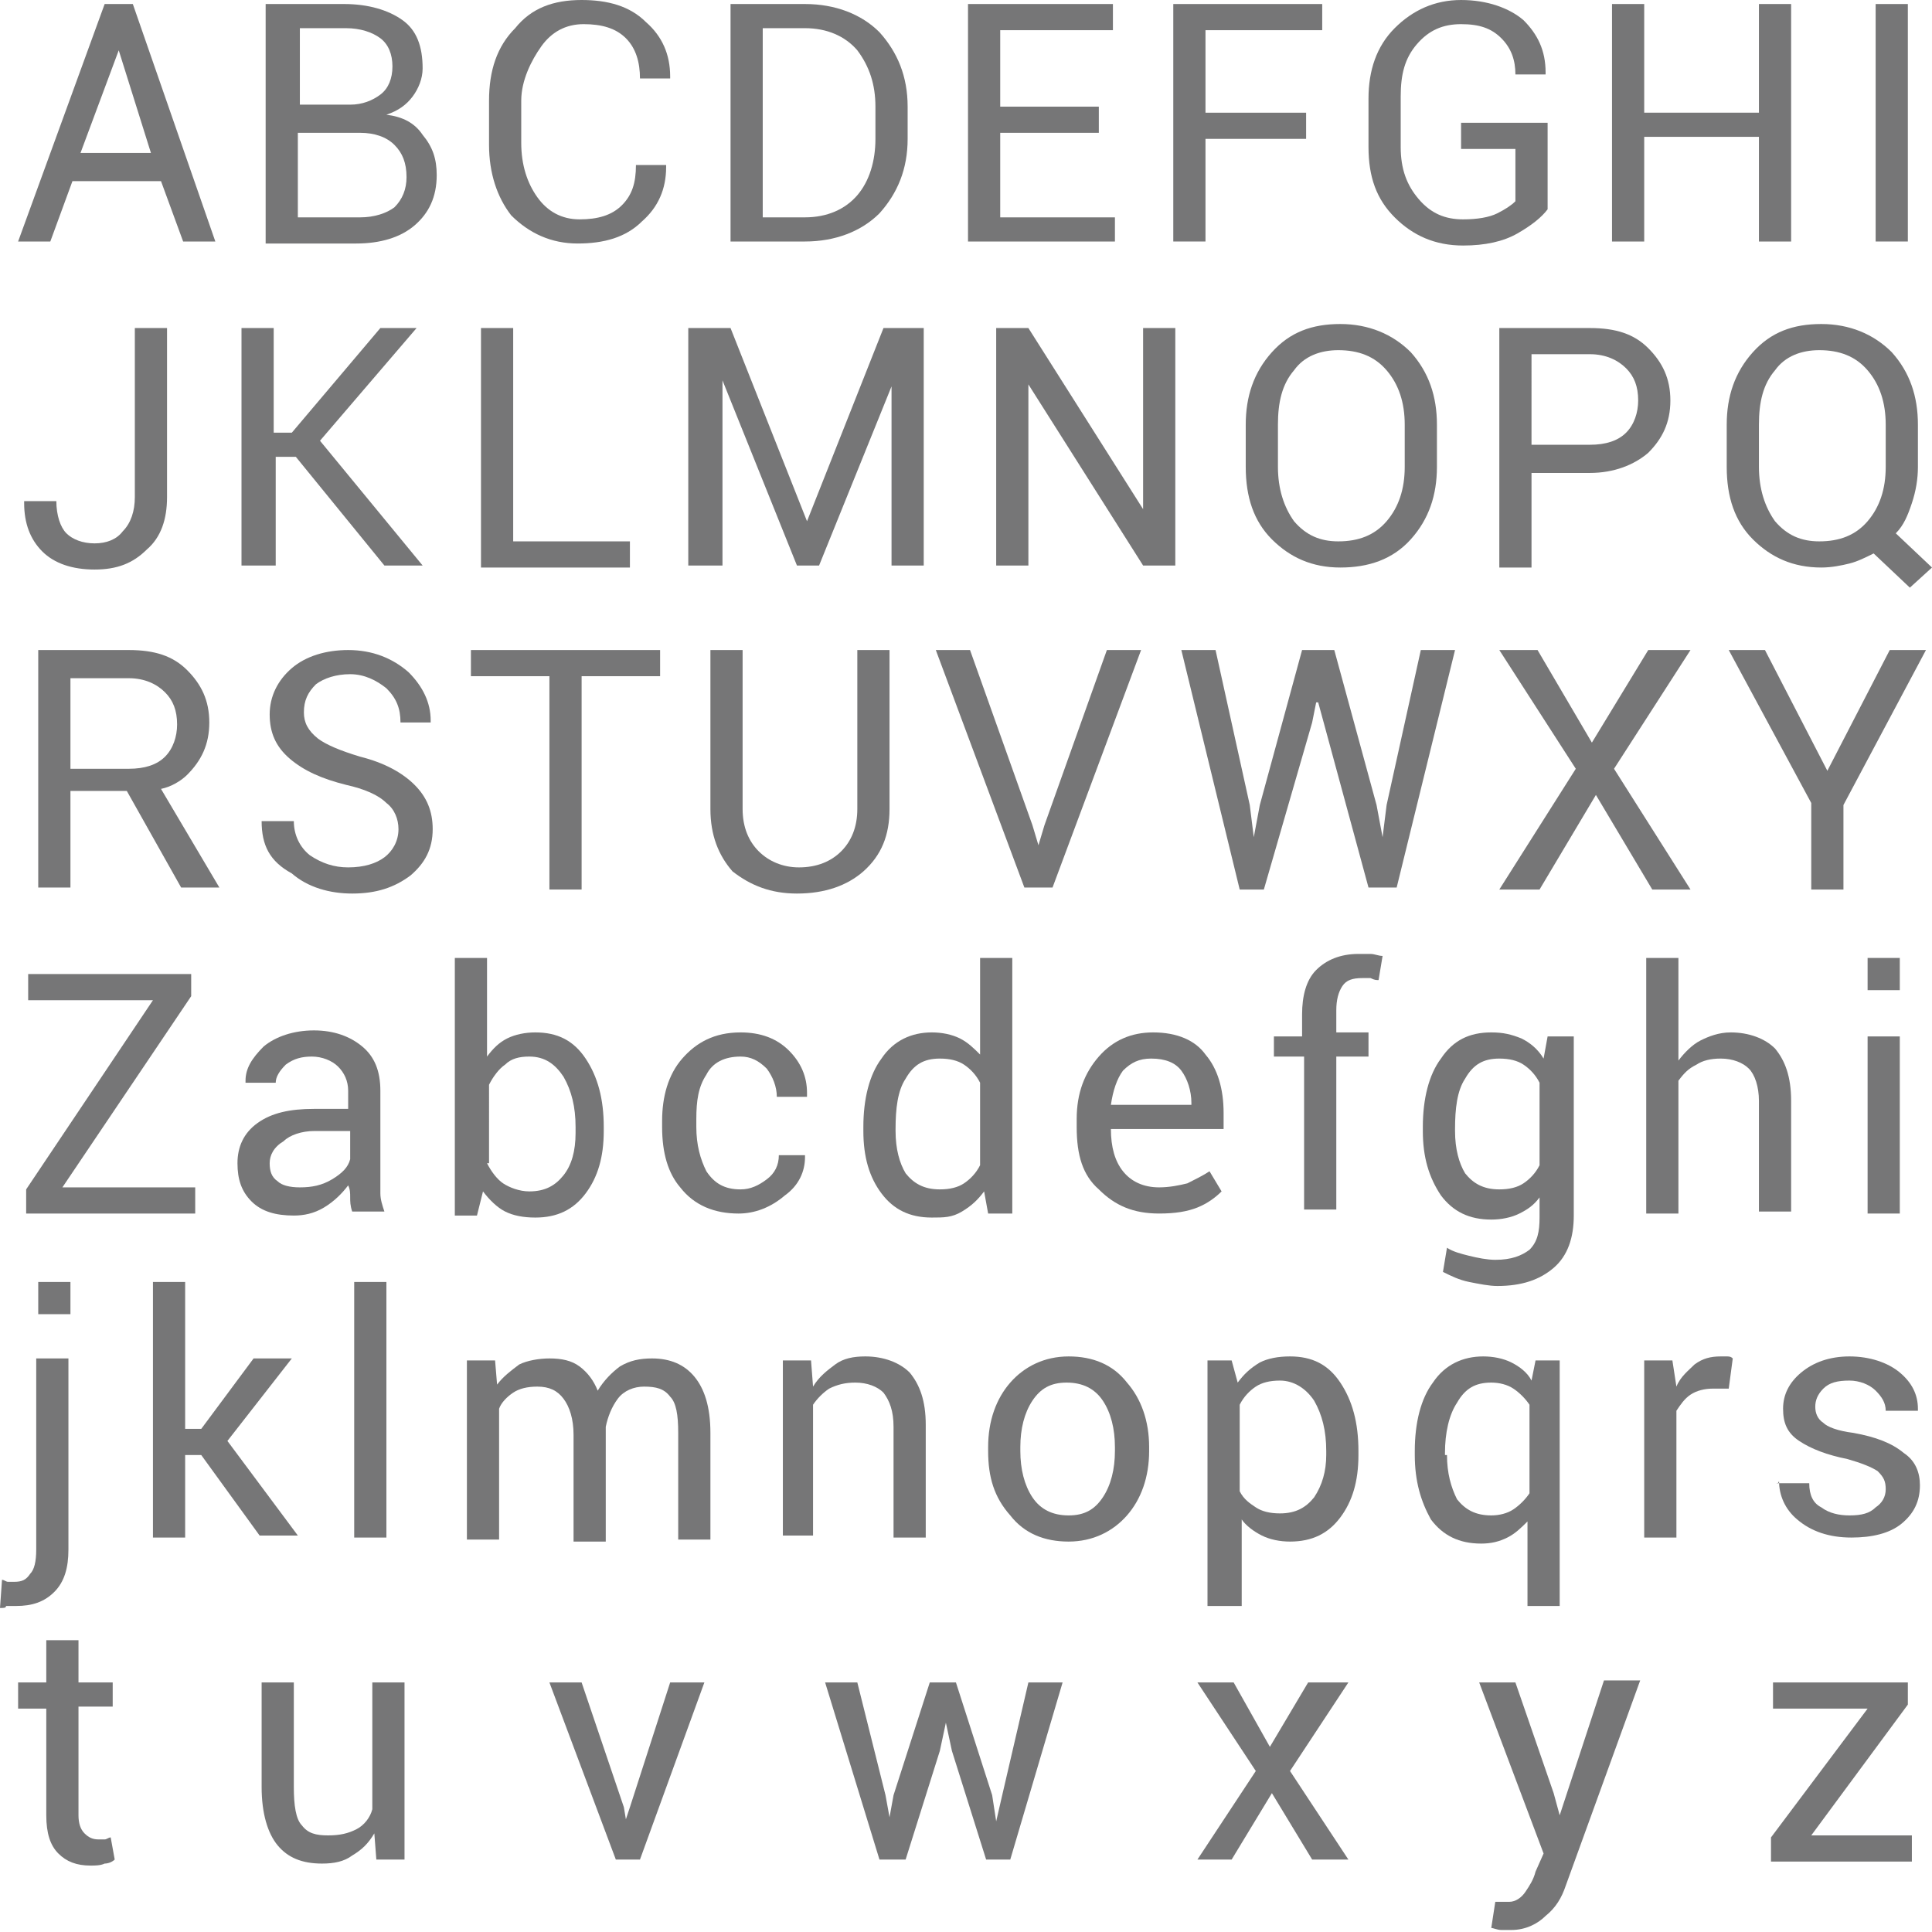 <?xml version="1.0" encoding="utf-8"?>
<!-- Generator: Adobe Illustrator 19.2.1, SVG Export Plug-In . SVG Version: 6.00 Build 0)  -->
<svg version="1.1" id="Layer_1" xmlns="http://www.w3.org/2000/svg" xmlns:xlink="http://www.w3.org/1999/xlink" x="0px" y="0px"
	 viewBox="0 0 96 96" style="enable-background:new 0 0 96 96;" xml:space="preserve">
<style type="text/css">
	.st0{fill:#767677;}
</style>
<g>
	<path class="st0" d="M0.9,12L5.2,0.2h1.4L10.7,12H9.1L8,9H3.6L2.5,12H0.9z M4,7.6h3.5L5.9,2.5h0L4,7.6z"/>
	<path class="st0" d="M13.2,12V0.2h3.9c1.2,0,2.2,0.3,2.9,0.8c0.7,0.5,1,1.3,1,2.4c0,0.5-0.2,1-0.5,1.4c-0.3,0.4-0.7,0.7-1.3,0.9
		c0.8,0.1,1.4,0.4,1.8,1c0.5,0.6,0.7,1.2,0.7,2c0,1.1-0.4,1.9-1.1,2.5c-0.7,0.6-1.7,0.9-2.9,0.9H13.2z M14.8,5.2h2.6
		c0.6,0,1.1-0.2,1.5-0.5c0.4-0.3,0.6-0.8,0.6-1.4c0-0.6-0.2-1.1-0.6-1.4c-0.4-0.3-1-0.5-1.7-0.5h-2.3V5.2z M14.8,10.8h3.1
		c0.7,0,1.3-0.2,1.7-0.5c0.4-0.4,0.6-0.9,0.6-1.5c0-0.7-0.2-1.2-0.6-1.6c-0.4-0.4-1-0.6-1.7-0.6h-0.1h-3V10.8z"/>
	<path class="st0" d="M24.3,7.2V5c0-1.5,0.4-2.7,1.3-3.6c0.8-1,1.9-1.4,3.3-1.4c1.3,0,2.4,0.3,3.2,1.1c0.8,0.7,1.2,1.6,1.2,2.7
		c0,0,0,0.1,0,0.1l0,0h-1.5c0-0.8-0.2-1.5-0.7-2s-1.2-0.7-2.1-0.7c-0.9,0-1.6,0.4-2.1,1.1S25.9,4,25.9,5v2.1c0,1.1,0.3,2,0.8,2.7
		c0.5,0.7,1.2,1.1,2.1,1.1c0.9,0,1.6-0.2,2.1-0.7c0.5-0.5,0.7-1.1,0.7-2h1.5l0,0c0,0,0,0.1,0,0.1c0,1.1-0.4,2-1.2,2.7
		c-0.8,0.8-1.9,1.1-3.2,1.1c-1.3,0-2.4-0.5-3.3-1.4C24.7,9.8,24.3,8.6,24.3,7.2z"/>
	<path class="st0" d="M36.3,12V0.2H40c1.5,0,2.8,0.5,3.7,1.4c0.9,1,1.4,2.2,1.4,3.7v1.6c0,1.5-0.5,2.7-1.4,3.7
		C42.8,11.5,41.5,12,40,12H36.3z M37.9,10.8H40c1.1,0,2-0.4,2.6-1.1C43.2,9,43.5,8,43.5,6.9V5.3c0-1.1-0.3-2-0.9-2.8
		C42,1.8,41.1,1.4,40,1.4h-2.1V10.8z"/>
	<path class="st0" d="M48.1,12V0.2h7.2v1.3h-5.6v3.8h4.9v1.3h-4.9v4.2h5.7V12H48.1z"/>
	<path class="st0" d="M58.3,12V0.2h7.4v1.3h-5.8v4.1h5v1.3h-5V12H58.3z"/>
	<path class="st0" d="M68,7.3V4.9c0-1.4,0.4-2.6,1.3-3.5c0.9-0.9,2-1.4,3.3-1.4c1.3,0,2.4,0.4,3.1,1c0.7,0.7,1.1,1.5,1.1,2.6
		c0,0,0,0.1,0,0.1l0,0h-1.5c0-0.7-0.2-1.3-0.7-1.8c-0.5-0.5-1.1-0.7-2-0.7c-0.9,0-1.6,0.3-2.2,1s-0.8,1.5-0.8,2.6v2.5
		c0,1.1,0.3,1.9,0.9,2.6c0.6,0.7,1.3,1,2.2,1c0.7,0,1.3-0.1,1.7-0.3c0.4-0.2,0.7-0.4,0.9-0.6V7.4h-2.7V6.1h4.3v4.3
		c-0.3,0.4-0.8,0.8-1.5,1.2c-0.7,0.4-1.6,0.6-2.7,0.6c-1.4,0-2.5-0.5-3.4-1.4C68.4,9.9,68,8.8,68,7.3z"/>
	<path class="st0" d="M80.1,12V0.2h1.6v5.4h5.7V0.2H89V12h-1.6V6.8h-5.7V12H80.1z"/>
	<path class="st0" d="M93.2,12V0.2h1.6V12H93.2z"/>
	<path class="st0" d="M1.2,24.9L1.2,24.9l1.6,0c0,0.7,0.2,1.3,0.5,1.6C3.6,26.8,4.1,27,4.7,27c0.6,0,1.1-0.2,1.4-0.6
		c0.4-0.4,0.6-1,0.6-1.7v-8.4h1.6v8.4c0,1.1-0.3,2-1,2.6c-0.7,0.7-1.5,1-2.6,1c-1.1,0-2-0.3-2.6-0.9C1.5,26.8,1.2,26,1.2,25
		C1.2,25,1.2,24.9,1.2,24.9z"/>
	<path class="st0" d="M12,28.1V16.3h1.6v5.2h0.9l4.4-5.2h1.8l0,0l-4.8,5.6l5.1,6.2l0,0h-1.9l-4.4-5.4h-1v5.4H12z"/>
	<path class="st0" d="M23.9,28.1V16.3h1.6v10.6h5.8v1.3H23.9z"/>
	<path class="st0" d="M34.2,28.1V16.3h2.1l3.8,9.6h0l3.8-9.6h2v11.8h-1.6v-8.9l0,0l-3.6,8.9h-1.1l-3.7-9.2l0,0v9.2H34.2z"/>
	<path class="st0" d="M49.5,28.1V16.3h1.6l5.7,9l0,0v-9h1.6v11.8h-1.6l-5.7-9l0,0v9H49.5z"/>
	<path class="st0" d="M61.9,23.2v-2.1c0-1.4,0.4-2.6,1.3-3.6c0.9-1,2-1.4,3.4-1.4c1.4,0,2.6,0.5,3.5,1.4c0.9,1,1.3,2.2,1.3,3.6v2.1
		c0,1.4-0.4,2.6-1.3,3.6c-0.9,1-2.1,1.4-3.5,1.4c-1.4,0-2.5-0.5-3.4-1.4C62.3,25.9,61.9,24.7,61.9,23.2z M63.5,23.2
		c0,1.1,0.3,2,0.8,2.7c0.6,0.7,1.3,1,2.2,1c1,0,1.8-0.3,2.4-1c0.6-0.7,0.9-1.6,0.9-2.7v-2.1c0-1.1-0.3-2-0.9-2.7
		c-0.6-0.7-1.4-1-2.4-1c-0.9,0-1.7,0.3-2.2,1c-0.6,0.7-0.8,1.6-0.8,2.7V23.2z"/>
	<path class="st0" d="M74.5,28.1V16.3H79c1.3,0,2.2,0.3,2.9,1c0.7,0.7,1.1,1.5,1.1,2.6c0,1.1-0.4,1.9-1.1,2.6c-0.7,0.6-1.7,1-2.9,1
		h-2.9v4.7H74.5z M76.1,22.1H79c0.8,0,1.4-0.2,1.8-0.6c0.4-0.4,0.6-1,0.6-1.6c0-0.7-0.2-1.2-0.6-1.6c-0.4-0.4-1-0.7-1.8-0.7h-2.9
		V22.1z"/>
	<path class="st0" d="M85.8,23.2v-2.1c0-1.4,0.4-2.6,1.3-3.6c0.9-1,2-1.4,3.4-1.4c1.4,0,2.6,0.5,3.5,1.4c0.9,1,1.3,2.2,1.3,3.6v2.1
		c0,0.6-0.1,1.2-0.3,1.8c-0.2,0.6-0.4,1.1-0.8,1.5l1.8,1.7l-1.1,1l-1.8-1.7c-0.4,0.2-0.8,0.4-1.2,0.5c-0.4,0.1-0.9,0.2-1.4,0.2
		c-1.4,0-2.5-0.5-3.4-1.4C86.2,25.9,85.8,24.7,85.8,23.2z M87.4,23.2c0,1.1,0.3,2,0.8,2.7c0.6,0.7,1.3,1,2.2,1c1,0,1.8-0.3,2.4-1
		c0.6-0.7,0.9-1.6,0.9-2.7v-2.1c0-1.1-0.3-2-0.9-2.7c-0.6-0.7-1.4-1-2.4-1c-0.9,0-1.7,0.3-2.2,1c-0.6,0.7-0.8,1.6-0.8,2.7V23.2z"/>
	<path class="st0" d="M8,39.2l2.9,4.9H9l-2.7-4.8H3.5v4.8H1.9V32.3h4.5c1.3,0,2.2,0.3,2.9,1c0.7,0.7,1.1,1.5,1.1,2.6
		c0,1.1-0.4,1.9-1.1,2.6C9,38.8,8.5,39.1,8,39.2z M3.5,38.2h2.9c0.8,0,1.4-0.2,1.8-0.6c0.4-0.4,0.6-1,0.6-1.6c0-0.7-0.2-1.2-0.6-1.6
		c-0.4-0.4-1-0.7-1.8-0.7H3.5V38.2z"/>
	<path class="st0" d="M13,40.8L13,40.8l1.6,0c0,0.7,0.3,1.3,0.8,1.7c0.6,0.4,1.2,0.6,1.9,0.6c0.8,0,1.4-0.2,1.8-0.5
		c0.4-0.3,0.7-0.8,0.7-1.4c0-0.5-0.2-1-0.6-1.3c-0.4-0.4-1.1-0.7-2-0.9c-1.2-0.3-2.1-0.7-2.8-1.3c-0.7-0.6-1-1.3-1-2.2
		c0-0.9,0.4-1.7,1.1-2.3c0.7-0.6,1.7-0.9,2.8-0.9c1.2,0,2.2,0.4,3,1.1c0.7,0.7,1.1,1.5,1.1,2.4c0,0,0,0.1,0,0.1l0,0h-1.5
		c0-0.7-0.2-1.2-0.7-1.7c-0.5-0.4-1.1-0.7-1.8-0.7c-0.7,0-1.3,0.2-1.7,0.5c-0.4,0.4-0.6,0.8-0.6,1.4c0,0.5,0.2,0.9,0.7,1.3
		c0.4,0.3,1.1,0.6,2.1,0.9c1.2,0.3,2.1,0.8,2.7,1.4c0.6,0.6,0.9,1.3,0.9,2.2c0,1-0.4,1.7-1.1,2.3c-0.8,0.6-1.7,0.9-2.9,0.9
		c-1.1,0-2.2-0.3-3-1C13.4,42.8,13,42,13,40.8C13,40.9,13,40.9,13,40.8z"/>
	<path class="st0" d="M23.4,33.6v-1.3h9.4v1.3h-3.9v10.6h-1.6V33.6H23.4z"/>
	<path class="st0" d="M35.3,40.2v-7.9h1.6v7.9c0,0.9,0.3,1.6,0.8,2.1c0.5,0.5,1.2,0.8,2,0.8c0.9,0,1.6-0.3,2.1-0.8
		c0.5-0.5,0.8-1.2,0.8-2.1v-7.9h1.6v7.9c0,1.3-0.4,2.3-1.3,3.1c-0.8,0.7-1.9,1.1-3.3,1.1c-1.3,0-2.3-0.4-3.2-1.1
		C35.7,42.5,35.3,41.5,35.3,40.2z"/>
	<path class="st0" d="M46.5,32.3h1.7l3.1,8.7l0.3,1h0l0.3-1l3.1-8.7h1.7l-4.4,11.8h-1.4L46.5,32.3z"/>
	<path class="st0" d="M58.7,32.3h1.7l1.7,7.7l0.2,1.6l0,0l0.3-1.6l2.1-7.7h1.6l2.1,7.7l0.3,1.6h0l0.2-1.6l1.7-7.7h1.7l-2.9,11.8
		h-1.4L65.8,36l-0.3-1.1h-0.1l-0.2,1l-2.4,8.3h-1.2L58.7,32.3z"/>
	<path class="st0" d="M74.5,44.2l3.8-6l-3.8-5.9h1.9l2.7,4.6l2.8-4.6H84l-3.8,5.9l3.8,6h-1.9l-2.8-4.7l-2.8,4.7H74.5z"/>
	<path class="st0" d="M85.9,32.3h1.8l3.1,6l3.1-6h1.8L91.6,40v4.2H90v-4.3L85.9,32.3z"/>
	<path class="st0" d="M1.3,60.3v-1.2l6.3-9.4H1.4v-1.3h8.1v1.1L3.1,59h6.6v1.3H1.3z"/>
	<path class="st0" d="M11.8,57.8c0-0.8,0.3-1.5,1-2c0.7-0.5,1.6-0.7,2.8-0.7h1.7v-0.9c0-0.5-0.2-0.9-0.5-1.2
		c-0.3-0.3-0.8-0.5-1.3-0.5c-0.5,0-0.9,0.1-1.3,0.4c-0.3,0.3-0.5,0.6-0.5,0.9l-1.5,0l0,0c0,0,0-0.1,0-0.1c0-0.6,0.3-1.1,0.9-1.7
		c0.6-0.5,1.5-0.8,2.5-0.8c1,0,1.8,0.3,2.4,0.8c0.6,0.5,0.9,1.2,0.9,2.2v4.2c0,0.3,0,0.6,0,0.9c0,0.3,0.1,0.6,0.2,0.9h-1.6
		c-0.1-0.3-0.1-0.5-0.1-0.7c0-0.2,0-0.4-0.1-0.6c-0.3,0.4-0.7,0.8-1.2,1.1c-0.5,0.3-1,0.4-1.5,0.4c-0.9,0-1.6-0.2-2.1-0.7
		S11.8,58.6,11.8,57.8z M13.4,57.8c0,0.4,0.1,0.7,0.4,0.9c0.2,0.2,0.6,0.3,1.1,0.3c0.6,0,1.1-0.1,1.6-0.4c0.5-0.3,0.8-0.6,0.9-1
		v-1.4h-1.8c-0.6,0-1.2,0.2-1.5,0.5C13.6,57,13.4,57.4,13.4,57.8z"/>
	<path class="st0" d="M22.6,60.3V47.6h1.6v4.9c0.3-0.4,0.6-0.7,1-0.9s0.9-0.3,1.4-0.3c1.1,0,1.9,0.4,2.5,1.3c0.6,0.9,0.9,2,0.9,3.4
		v0.2c0,1.3-0.3,2.3-0.9,3.1c-0.6,0.8-1.4,1.2-2.5,1.2c-0.6,0-1.1-0.1-1.5-0.3c-0.4-0.2-0.8-0.6-1.1-1l-0.3,1.2H22.6z M24.2,57.8
		c0.2,0.4,0.5,0.8,0.8,1c0.3,0.2,0.8,0.4,1.3,0.4c0.8,0,1.3-0.3,1.7-0.8c0.4-0.5,0.6-1.2,0.6-2.1V56c0-1-0.2-1.8-0.6-2.5
		c-0.4-0.6-0.9-1-1.7-1c-0.5,0-0.9,0.1-1.2,0.4c-0.3,0.2-0.6,0.6-0.8,1V57.8z"/>
	<path class="st0" d="M32.9,56v-0.3c0-1.2,0.3-2.3,1-3.1c0.7-0.8,1.6-1.3,2.9-1.3c1,0,1.8,0.3,2.4,0.9c0.6,0.6,0.9,1.3,0.9,2.1
		c0,0,0,0.1,0,0.1l0,0.1h-1.5c0-0.5-0.2-1-0.5-1.4c-0.4-0.4-0.8-0.6-1.3-0.6c-0.8,0-1.4,0.3-1.7,0.9c-0.4,0.6-0.5,1.3-0.5,2.2V56
		c0,0.9,0.2,1.6,0.5,2.2c0.4,0.6,0.9,0.9,1.7,0.9c0.5,0,0.9-0.2,1.3-0.5c0.4-0.3,0.6-0.7,0.6-1.2H40l0,0c0,0,0,0,0,0.1
		c0,0.7-0.3,1.4-1,1.9c-0.7,0.6-1.5,0.9-2.3,0.9c-1.2,0-2.2-0.4-2.9-1.3C33.2,58.3,32.9,57.3,32.9,56z"/>
	<path class="st0" d="M42.9,56.2V56c0-1.4,0.3-2.6,0.9-3.4c0.6-0.9,1.5-1.3,2.5-1.3c0.5,0,1,0.1,1.4,0.3c0.4,0.2,0.7,0.5,1,0.8v-4.8
		h1.6v12.7h-1.2l-0.2-1.1c-0.3,0.4-0.6,0.7-1.1,1s-0.9,0.3-1.5,0.3c-1.1,0-1.9-0.4-2.5-1.2C43.2,58.5,42.9,57.5,42.9,56.2z
		 M44.5,56.2c0,0.9,0.2,1.6,0.5,2.1c0.4,0.5,0.9,0.8,1.7,0.8c0.5,0,0.9-0.1,1.2-0.3c0.3-0.2,0.6-0.5,0.8-0.9v-4.1
		c-0.2-0.4-0.5-0.7-0.8-0.9c-0.3-0.2-0.7-0.3-1.2-0.3c-0.8,0-1.3,0.3-1.7,1c-0.4,0.6-0.5,1.5-0.5,2.5V56.2z"/>
	<path class="st0" d="M53.5,56v-0.4c0-1.3,0.4-2.3,1.1-3.1c0.7-0.8,1.6-1.2,2.7-1.2c1.2,0,2.1,0.4,2.6,1.1c0.6,0.7,0.9,1.7,0.9,2.9
		v0.8h-5.6l0,0c0,0.9,0.2,1.6,0.6,2.1c0.4,0.5,1,0.8,1.8,0.8c0.5,0,1-0.1,1.4-0.2c0.4-0.2,0.8-0.4,1.1-0.6l0.6,1
		c-0.3,0.3-0.7,0.6-1.2,0.8c-0.5,0.2-1.1,0.3-1.9,0.3c-1.3,0-2.2-0.4-3-1.2C53.8,58.4,53.5,57.4,53.5,56z M55.2,54.9L55.2,54.9l4,0
		v-0.1c0-0.6-0.2-1.2-0.5-1.6c-0.3-0.4-0.8-0.6-1.5-0.6c-0.6,0-1,0.2-1.4,0.6C55.5,53.6,55.3,54.2,55.2,54.9z"/>
	<path class="st0" d="M63.3,52.7v-1.2h1.4v-1.1c0-0.9,0.2-1.7,0.7-2.2c0.5-0.5,1.2-0.8,2.1-0.8c0.2,0,0.4,0,0.6,0
		c0.2,0,0.4,0.1,0.6,0.1l-0.2,1.2c-0.1,0-0.2,0-0.4-0.1c-0.1,0-0.3,0-0.4,0c-0.5,0-0.8,0.1-1,0.4c-0.2,0.3-0.3,0.7-0.3,1.2v1.1h1.6
		v1.2h-1.6v7.6h-1.6v-7.6H63.3z"/>
	<path class="st0" d="M70.7,56.2V56c0-1.4,0.3-2.6,0.9-3.4c0.6-0.9,1.4-1.3,2.5-1.3c0.6,0,1,0.1,1.5,0.3c0.4,0.2,0.8,0.5,1.1,1
		l0.2-1.1h1.3v8.9c0,1.1-0.3,2-1,2.6c-0.7,0.6-1.6,0.9-2.8,0.9c-0.4,0-0.9-0.1-1.4-0.2c-0.5-0.1-0.9-0.3-1.3-0.5l0.2-1.2
		c0.3,0.2,0.7,0.3,1.1,0.4c0.4,0.1,0.9,0.2,1.3,0.2c0.8,0,1.3-0.2,1.7-0.5c0.4-0.4,0.5-0.9,0.5-1.6v-1c-0.3,0.4-0.6,0.6-1,0.8
		c-0.4,0.2-0.9,0.3-1.4,0.3c-1.1,0-1.9-0.4-2.5-1.2C71,58.5,70.7,57.5,70.7,56.2z M72.3,56.2c0,0.9,0.2,1.6,0.5,2.1
		c0.4,0.5,0.9,0.8,1.7,0.8c0.5,0,0.9-0.1,1.2-0.3c0.3-0.2,0.6-0.5,0.8-0.9v-4.1c-0.2-0.4-0.5-0.7-0.8-0.9c-0.3-0.2-0.7-0.3-1.2-0.3
		c-0.8,0-1.3,0.3-1.7,1c-0.4,0.6-0.5,1.5-0.5,2.5V56.2z"/>
	<path class="st0" d="M81.8,60.3V47.6h1.6v5.1c0.3-0.4,0.7-0.8,1.1-1c0.4-0.2,0.9-0.4,1.5-0.4c0.9,0,1.7,0.3,2.2,0.8
		c0.5,0.6,0.8,1.4,0.8,2.6v5.5h-1.6v-5.5c0-0.7-0.2-1.3-0.5-1.6c-0.3-0.3-0.8-0.5-1.4-0.5c-0.5,0-0.9,0.1-1.2,0.3
		c-0.4,0.2-0.6,0.4-0.9,0.8v6.6H81.8z"/>
	<path class="st0" d="M92.8,49.2v-1.6h1.6v1.6H92.8z M92.8,60.3v-8.8h1.6v8.8H92.8z"/>
	<path class="st0" d="M0,79.9l0.1-1.4c0.1,0,0.2,0.1,0.3,0.1c0.1,0,0.3,0,0.3,0c0.4,0,0.6-0.1,0.8-0.4c0.2-0.2,0.3-0.6,0.3-1.2v-9.5
		h1.6v9.5c0,0.9-0.2,1.6-0.7,2.1c-0.5,0.5-1.1,0.7-1.9,0.7c-0.2,0-0.3,0-0.5,0C0.3,79.9,0.2,79.9,0,79.9z M1.9,65.3v-1.6h1.6v1.6
		H1.9z"/>
	<path class="st0" d="M7.6,76.4V63.7h1.6V71H10l2.6-3.5h1.9l-3.2,4.1l3.5,4.7h-1.9L10,72.3H9.2v4.1H7.6z"/>
	<path class="st0" d="M17.6,76.4V63.7h1.6v12.7H17.6z"/>
	<path class="st0" d="M23.2,76.4v-8.8h1.4l0.1,1.2c0.3-0.4,0.7-0.7,1.1-1c0.4-0.2,1-0.3,1.5-0.3c0.6,0,1.1,0.1,1.5,0.4
		c0.4,0.3,0.7,0.7,0.9,1.2c0.3-0.5,0.7-0.9,1.1-1.2c0.5-0.3,1-0.4,1.6-0.4c0.9,0,1.6,0.3,2.1,0.9c0.5,0.6,0.8,1.5,0.8,2.8v5.3h-1.6
		v-5.3c0-0.9-0.1-1.5-0.4-1.8c-0.3-0.4-0.7-0.5-1.3-0.5c-0.5,0-1,0.2-1.3,0.6c-0.3,0.4-0.5,0.9-0.6,1.4v0.1v5.6h-1.6v-5.3
		c0-0.8-0.2-1.4-0.5-1.8c-0.3-0.4-0.7-0.6-1.3-0.6c-0.5,0-0.9,0.1-1.2,0.3c-0.3,0.2-0.6,0.5-0.7,0.8v6.5H23.2z"/>
	<path class="st0" d="M38.9,76.4v-8.8h1.4l0.1,1.3c0.3-0.5,0.7-0.8,1.1-1.1c0.4-0.3,0.9-0.4,1.5-0.4c0.9,0,1.7,0.3,2.2,0.8
		c0.5,0.6,0.8,1.4,0.8,2.6v5.6h-1.6v-5.5c0-0.8-0.2-1.3-0.5-1.7c-0.3-0.3-0.8-0.5-1.4-0.5c-0.5,0-0.9,0.1-1.3,0.3
		c-0.3,0.2-0.6,0.5-0.8,0.8v6.5H38.9z"/>
	<path class="st0" d="M49.1,72.1v-0.2c0-1.3,0.4-2.4,1.1-3.2c0.7-0.8,1.7-1.3,2.9-1.3c1.2,0,2.2,0.4,2.9,1.3
		c0.7,0.8,1.1,1.9,1.1,3.2v0.2c0,1.3-0.4,2.4-1.1,3.2c-0.7,0.8-1.7,1.3-2.9,1.3c-1.2,0-2.2-0.4-2.9-1.3
		C49.4,74.4,49.1,73.4,49.1,72.1z M50.7,72.1c0,0.9,0.2,1.7,0.6,2.3c0.4,0.6,1,0.9,1.8,0.9c0.8,0,1.3-0.3,1.7-0.9
		c0.4-0.6,0.6-1.4,0.6-2.3v-0.2c0-0.9-0.2-1.7-0.6-2.3c-0.4-0.6-1-0.9-1.8-0.9c-0.8,0-1.3,0.3-1.7,0.9c-0.4,0.6-0.6,1.4-0.6,2.3
		V72.1z"/>
	<path class="st0" d="M60,79.7V67.6h1.2l0.3,1.1c0.3-0.4,0.6-0.7,1.1-1c0.4-0.2,0.9-0.3,1.5-0.3c1.1,0,1.9,0.4,2.5,1.3
		c0.6,0.9,0.9,2,0.9,3.4v0.2c0,1.3-0.3,2.3-0.9,3.1c-0.6,0.8-1.4,1.2-2.5,1.2c-0.5,0-1-0.1-1.4-0.3c-0.4-0.2-0.8-0.5-1-0.8v4.3H60z
		 M61.6,74.1c0.2,0.4,0.5,0.6,0.8,0.8c0.3,0.2,0.7,0.3,1.2,0.3c0.8,0,1.3-0.3,1.7-0.8c0.4-0.6,0.6-1.3,0.6-2.1v-0.2
		c0-1-0.2-1.8-0.6-2.5c-0.4-0.6-1-1-1.7-1c-0.5,0-0.9,0.1-1.2,0.3c-0.3,0.2-0.6,0.5-0.8,0.9V74.1z"/>
	<path class="st0" d="M70.3,72.3v-0.2c0-1.4,0.3-2.6,0.9-3.4c0.6-0.9,1.5-1.3,2.5-1.3c0.5,0,1,0.1,1.4,0.3c0.4,0.2,0.8,0.5,1,0.9
		l0.2-1h1.2v12.2h-1.6v-4.2c-0.3,0.3-0.6,0.6-1,0.8c-0.4,0.2-0.8,0.3-1.3,0.3c-1.1,0-1.9-0.4-2.5-1.2C70.6,74.6,70.3,73.6,70.3,72.3
		z M71.9,72.3c0,0.9,0.2,1.6,0.5,2.2c0.4,0.5,0.9,0.8,1.7,0.8c0.4,0,0.8-0.1,1.1-0.3c0.3-0.2,0.6-0.5,0.8-0.8v-4.4
		c-0.2-0.3-0.5-0.6-0.8-0.8c-0.3-0.2-0.7-0.3-1.1-0.3c-0.8,0-1.3,0.3-1.7,1c-0.4,0.6-0.6,1.5-0.6,2.5V72.3z"/>
	<path class="st0" d="M81.7,76.4v-8.8h1.4l0.2,1.3c0.2-0.5,0.6-0.8,0.9-1.1c0.4-0.3,0.8-0.4,1.3-0.4c0.1,0,0.2,0,0.3,0
		s0.2,0,0.3,0.1L85.9,69l-0.8,0c-0.4,0-0.8,0.1-1.1,0.3c-0.3,0.2-0.5,0.5-0.7,0.8v6.3H81.7z"/>
	<path class="st0" d="M88.3,73.7L88.3,73.7l1.6,0c0,0.6,0.2,1,0.6,1.2c0.4,0.3,0.9,0.4,1.4,0.4c0.6,0,1-0.1,1.3-0.4
		c0.3-0.2,0.5-0.5,0.5-0.9c0-0.4-0.1-0.6-0.4-0.9c-0.3-0.2-0.8-0.4-1.5-0.6c-1-0.2-1.8-0.5-2.4-0.9c-0.6-0.4-0.8-0.9-0.8-1.6
		c0-0.7,0.3-1.3,0.9-1.8c0.6-0.5,1.4-0.8,2.4-0.8c1,0,1.9,0.3,2.5,0.8c0.6,0.5,0.9,1.1,0.9,1.8c0,0,0,0.1,0,0.1l0,0h-1.6
		c0-0.4-0.2-0.7-0.5-1c-0.3-0.3-0.8-0.5-1.3-0.5c-0.6,0-1,0.1-1.3,0.4c-0.3,0.3-0.4,0.6-0.4,0.9c0,0.3,0.1,0.6,0.4,0.8
		c0.2,0.2,0.7,0.4,1.5,0.5c1.1,0.2,1.9,0.5,2.5,1c0.6,0.4,0.8,1,0.8,1.6c0,0.8-0.3,1.4-0.9,1.9c-0.6,0.5-1.5,0.7-2.5,0.7
		c-1.1,0-2-0.3-2.7-0.9c-0.6-0.5-0.9-1.2-0.9-1.9C88.3,73.8,88.3,73.7,88.3,73.7z"/>
	<path class="st0" d="M0.9,84.8v-1.2h1.4v-2.1h1.6v2.1h1.7v1.2H3.9v5.4c0,0.4,0.1,0.7,0.3,0.9c0.2,0.2,0.4,0.3,0.7,0.3
		c0.1,0,0.2,0,0.3,0c0.1,0,0.2-0.1,0.3-0.1l0.2,1.1c-0.1,0.1-0.3,0.2-0.5,0.2c-0.2,0.1-0.5,0.1-0.7,0.1c-0.7,0-1.2-0.2-1.6-0.6
		s-0.6-1-0.6-1.9v-5.3H0.9z"/>
	<path class="st0" d="M13,88.8v-5.2h1.6v5.2c0,0.9,0.1,1.6,0.4,1.9c0.3,0.4,0.7,0.5,1.3,0.5c0.6,0,1-0.1,1.4-0.3
		c0.4-0.2,0.7-0.6,0.8-1v-6.3h1.6v8.8h-1.4l-0.1-1.3c-0.3,0.5-0.6,0.8-1.1,1.1c-0.4,0.3-0.9,0.4-1.5,0.4c-1,0-1.7-0.3-2.2-0.9
		C13.3,91.1,13,90.1,13,88.8z"/>
	<path class="st0" d="M27.3,83.6h1.6l2.1,6.2l0.1,0.6h0l0.2-0.6l2-6.2H35l-3.2,8.8h-1.2L27.3,83.6z"/>
	<path class="st0" d="M41,83.6h1.6l1.4,5.6l0.2,1.1h0l0.2-1.1l1.8-5.6h1.3l1.8,5.6l0.2,1.3h0l0.3-1.3l1.3-5.6h1.7l-2.6,8.8H49
		l-1.7-5.4l-0.3-1.4h0l-0.3,1.4l-1.7,5.4h-1.3L41,83.6z"/>
	<path class="st0" d="M59.5,92.4l2.9-4.4l-2.9-4.4h1.8l1.8,3.2l1.9-3.2H67L64.1,88l2.9,4.4h-1.8l-2-3.3l-2,3.3H59.5z"/>
	<path class="st0" d="M73.5,83.6h1.8l1.9,5.5l0.3,1.1h0l2.2-6.7h1.8l-3.7,10.2c-0.2,0.6-0.5,1.1-1,1.5c-0.4,0.4-1,0.7-1.7,0.7
		c-0.1,0-0.3,0-0.5,0c-0.2,0-0.4-0.1-0.5-0.1l0.2-1.3c0,0,0.1,0,0.3,0c0.2,0,0.4,0,0.4,0c0.3,0,0.6-0.2,0.8-0.5
		c0.2-0.3,0.4-0.6,0.5-1l0.4-0.9L73.5,83.6z"/>
	<path class="st0" d="M88,92.4v-1.1l4.8-6.4h-4.7v-1.3h6.7v1.1L90,91.2H95v1.3H88z"/>
</g>
</svg>
